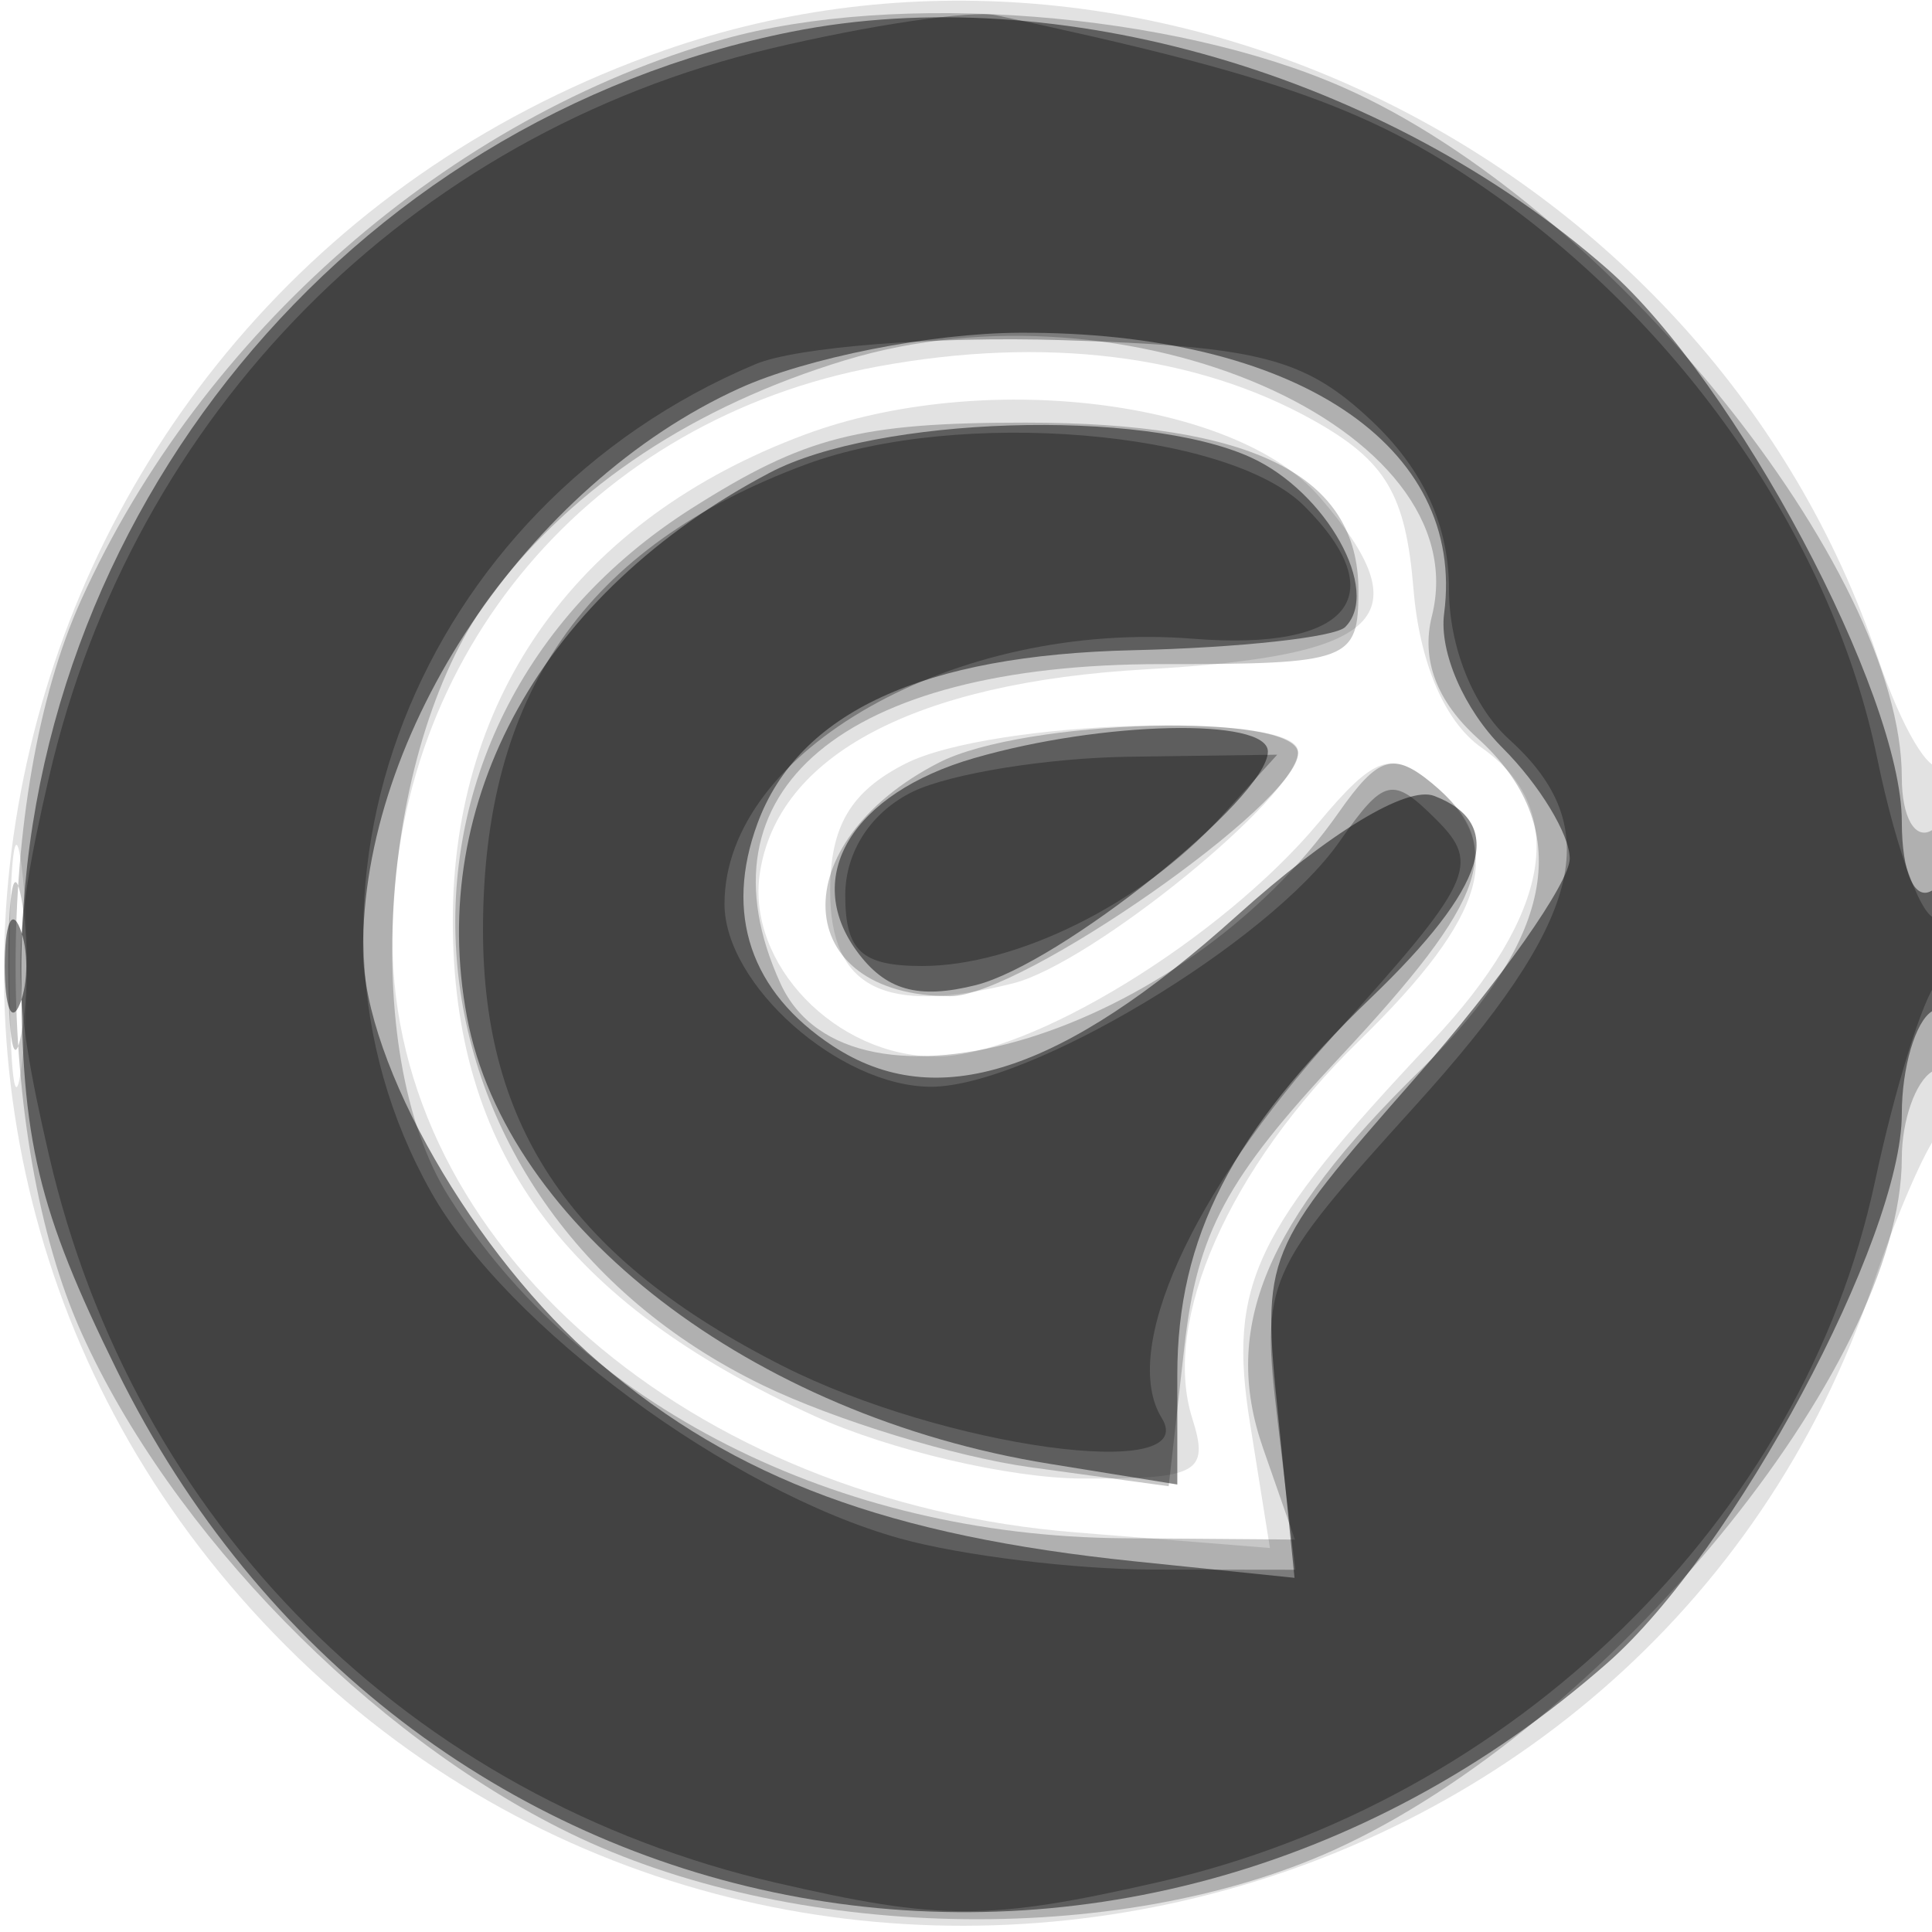 <svg xmlns="http://www.w3.org/2000/svg" width="64" height="64" version="1.1" fill="#000000"><path fill-opacity=".114" d="M 22.005 1.668 C -0.571 9.567, -7.261 37.787, 9.476 54.524 C 26.013 71.061, 54.657 64.511, 62.063 42.500 C 62.803 40.300, 63.766 38.072, 64.204 37.550 C 65.170 36.397, 65.283 24.383, 64.319 25.347 C 63.945 25.722, 62.991 24.112, 62.199 21.769 C 56.644 5.335, 38.071 -3.953, 22.005 1.668 M 29.086 12.139 C 19.604 13.885, 13 21.678, 13 31.120 C 13 41.195, 22.848 49.736, 35.648 50.764 L 42.068 51.279 41.409 47.155 C 40.673 42.555, 41.523 40.769, 47.423 34.513 C 51.398 30.298, 51.989 26.806, 49.073 24.763 C 47.862 23.916, 47.025 21.960, 46.823 19.506 C 46.564 16.371, 45.907 15.266, 43.500 13.919 C 39.610 11.743, 34.596 11.124, 29.086 12.139 M 26.655 14.399 C 19.199 17.173, 15 22.973, 15 30.500 C 15 38.106, 18.684 43.146, 27 46.916 C 29.475 48.038, 33.443 48.966, 35.817 48.978 C 39.695 48.998, 40.070 48.795, 39.495 46.984 C 38.472 43.762, 40.715 38.684, 45.016 34.485 C 49.285 30.316, 49.934 28.020, 47.431 25.943 C 46.102 24.839, 45.529 25.039, 43.681 27.251 C 40.456 31.112, 34.101 35, 31.015 35 C 27.685 35, 24.726 31.929, 25.170 28.933 C 25.749 25.019, 30.320 22.604, 37.967 22.172 C 45.840 21.727, 47.142 20.434, 43.714 16.463 C 40.923 13.230, 32.527 12.214, 26.655 14.399 M 30 25.294 C 28.182 26.214, 27.500 27.366, 27.500 29.516 C 27.500 32.739, 29.295 33.645, 33.561 32.574 C 36.160 31.922, 43 26.358, 43 24.896 C 43 23.541, 32.852 23.851, 30 25.294 M 0.320 32 C 0.320 35.575, 0.502 37.038, 0.723 35.250 C 0.945 33.462, 0.945 30.538, 0.723 28.750 C 0.502 26.962, 0.320 28.425, 0.320 32" stroke="none" fill="#000000" fill-rule="evenodd"/><path fill-opacity=".221" d="M 23.951 1.303 C 14.895 3.863, 6.679 11.040, 2.687 19.878 C -0.216 26.304, -0.205 37.720, 2.710 44.176 C 5.683 50.759, 12.247 57.484, 18.853 60.716 C 26.180 64.301, 36.966 64.546, 44.176 61.290 C 53.171 57.227, 63 45.257, 63 38.363 C 63 37.128, 63.450 35.840, 64 35.500 C 64.550 35.160, 65 33.082, 65 30.882 C 65 28.470, 64.603 27.127, 64 27.500 C 63.441 27.845, 63 27.076, 63 25.755 C 63 18.856, 53.208 6.749, 44.519 2.905 C 38.845 0.395, 29.684 -0.318, 23.951 1.303 M 27.994 11.934 C 23.016 13.448, 19.051 16.067, 16.326 19.639 C 12.594 24.532, 11.840 34.823, 14.862 39.634 C 19.222 46.578, 27.715 50.883, 37.198 50.956 L 42.896 51 41.839 47.969 C 40.452 43.989, 41.924 40.456, 47.063 35.439 C 51.549 31.058, 52.179 27.377, 48.943 24.449 C 47.588 23.222, 47.073 21.847, 47.432 20.414 C 48.998 14.174, 37.345 9.090, 27.994 11.934 M 22.922 16.834 C 11.508 24.073, 12.783 39.844, 25.271 45.889 C 27.650 47.041, 31.648 48.264, 34.155 48.608 L 38.714 49.233 39.236 44.599 C 39.660 40.836, 40.625 39.039, 44.379 35.026 C 49.314 29.750, 49.908 27.999, 47.456 25.963 C 46.163 24.890, 45.657 25.045, 44.349 26.911 C 39.209 34.250, 28.157 37.633, 25.852 32.574 C 22.947 26.199, 27.950 22, 38.450 22 C 44.729 22, 45 21.899, 45 19.557 C 45 15.754, 41.519 14, 33.973 14 C 28.464 14, 26.664 14.462, 22.922 16.834 M 31.098 25.265 C 25.911 27.932, 26.160 33, 31.479 33 C 33.827 33, 43 26.594, 43 24.954 C 43 23.573, 33.928 23.810, 31.098 25.265 M 0.272 32 C 0.272 34.475, 0.467 35.487, 0.706 34.250 C 0.944 33.013, 0.944 30.988, 0.706 29.750 C 0.467 28.512, 0.272 29.525, 0.272 32" stroke="none" fill="#000000" fill-rule="evenodd"/><path fill-opacity=".466" d="M 26.223 1.051 C 11.520 3.986, 0.706 17.162, 0.706 32.141 C 0.706 37.777, 1.255 40.077, 3.873 45.395 C 13.336 64.617, 37.085 69.278, 53.249 55.086 C 57.429 51.416, 63 41.026, 63 36.899 C 63 35.370, 63.450 33.840, 64 33.500 C 64.550 33.160, 65 31.982, 65 30.882 C 65 29.782, 64.550 29.160, 64 29.500 C 63.421 29.858, 63 28.897, 63 27.219 C 63 22.991, 57.480 12.629, 53.249 8.914 C 45.904 2.465, 35.014 -0.703, 26.223 1.051 M 24.491 12.865 C 17.485 16.048, 11.969 24.296, 12.028 31.500 C 12.058 35.230, 15.711 41.597, 19.857 45.145 C 24.357 48.998, 29.436 50.880, 37.605 51.723 L 42.883 52.268 42.339 46.884 C 41.800 41.551, 41.843 41.445, 46.897 35.692 C 49.704 32.497, 52 29.235, 52 28.442 C 52 27.649, 50.998 25.998, 49.774 24.774 C 48.500 23.500, 47.672 21.598, 47.838 20.328 C 48.570 14.744, 42.891 10.984, 33.782 11.022 C 30.853 11.034, 26.714 11.855, 24.491 12.865 M 25.500 15.659 C 17.968 19.623, 14.126 26.525, 15.468 33.681 C 16.773 40.639, 24.926 46.900, 34.750 48.488 L 39 49.176 39 45.538 C 39 41, 40.808 37.482, 45.415 33.054 C 49.252 29.366, 49.904 27.284, 47.511 26.366 C 46.608 26.019, 44.042 27.575, 40.985 30.324 C 35.161 35.560, 31.020 36.899, 27.593 34.653 C 24.861 32.863, 23.985 30.273, 25.095 27.271 C 26.456 23.594, 30.568 21.699, 37.535 21.539 C 41.059 21.458, 44.221 21.112, 44.562 20.771 C 45.761 19.572, 43.934 16.291, 41.434 15.152 C 37.845 13.516, 29.038 13.797, 25.500 15.659 M 32.273 25.113 C 28.236 26.279, 26.567 29.025, 28.383 31.509 C 29.333 32.808, 30.408 33.114, 32.326 32.633 C 35.107 31.935, 42 26.423, 42 24.896 C 42 23.765, 36.514 23.887, 32.273 25.113 M 0.158 32 C 0.158 33.375, 0.385 33.938, 0.662 33.250 C 0.940 32.563, 0.940 31.438, 0.662 30.750 C 0.385 30.063, 0.158 30.625, 0.158 32" stroke="none" fill="#000000" fill-rule="evenodd"/><path fill-opacity=".298" d="M 25.500 1.615 C 13.539 4.464, 4.408 13.693, 1.622 25.750 C 0.364 31.194, 0.363 32.806, 1.618 38.250 C 4.428 50.434, 13.547 59.558, 25.728 62.373 C 31.168 63.630, 32.769 63.627, 38.388 62.345 C 50.161 59.660, 59.725 50.304, 62.111 39.140 C 62.774 36.038, 63.695 33.072, 64.158 32.550 C 65.234 31.335, 65.257 29.723, 64.188 30.384 C 63.742 30.660, 62.840 28.288, 62.184 25.113 C 60.731 18.075, 55.961 11.043, 49.549 6.484 C 45.570 3.656, 42.381 2.504, 33 0.506 C 32.175 0.330, 28.800 0.829, 25.500 1.615 M 25.030 12.062 C 13.817 16.765, 8.757 29.690, 14.288 39.500 C 16.795 43.946, 24.187 49.402, 29.823 50.967 C 31.845 51.529, 35.616 51.991, 38.203 51.994 L 42.906 52 42.331 47.145 C 41.769 42.406, 41.877 42.157, 46.878 36.635 C 52.448 30.484, 53.234 27.427, 50 24.500 C 48.801 23.415, 48 21.420, 48 19.519 C 48 17.405, 47.142 15.542, 45.424 13.928 C 43.224 11.862, 41.726 11.473, 35.174 11.267 C 30.953 11.135, 26.388 11.493, 25.030 12.062 M 26.684 15.389 C 19.389 18.105, 16 22.994, 16 30.802 C 16 37.395, 18.978 41.728, 25.930 45.250 C 31.264 47.952, 39.815 49.127, 38.485 46.976 C 37.103 44.740, 39.451 39.524, 44.199 34.281 C 48.778 29.224, 49.060 28.632, 47.593 27.165 C 46.126 25.698, 45.858 25.758, 44.367 27.887 C 42.023 31.232, 34.076 36, 30.843 36 C 27.815 36, 24 32.625, 24 29.946 C 24 24.863, 31.660 20.533, 39.543 21.160 C 44.687 21.569, 46.199 19.754, 43.206 16.762 C 40.694 14.250, 31.742 13.506, 26.684 15.389 M 30.250 26.220 C 28.864 26.889, 28 28.207, 28 29.653 C 28 31.502, 28.541 32, 30.550 32 C 33.669 32, 37.859 29.918, 40.407 27.102 L 42.310 25 37.405 25.068 C 34.707 25.105, 31.488 25.624, 30.250 26.220" stroke="none" fill="#000000" fill-rule="evenodd"/></svg>